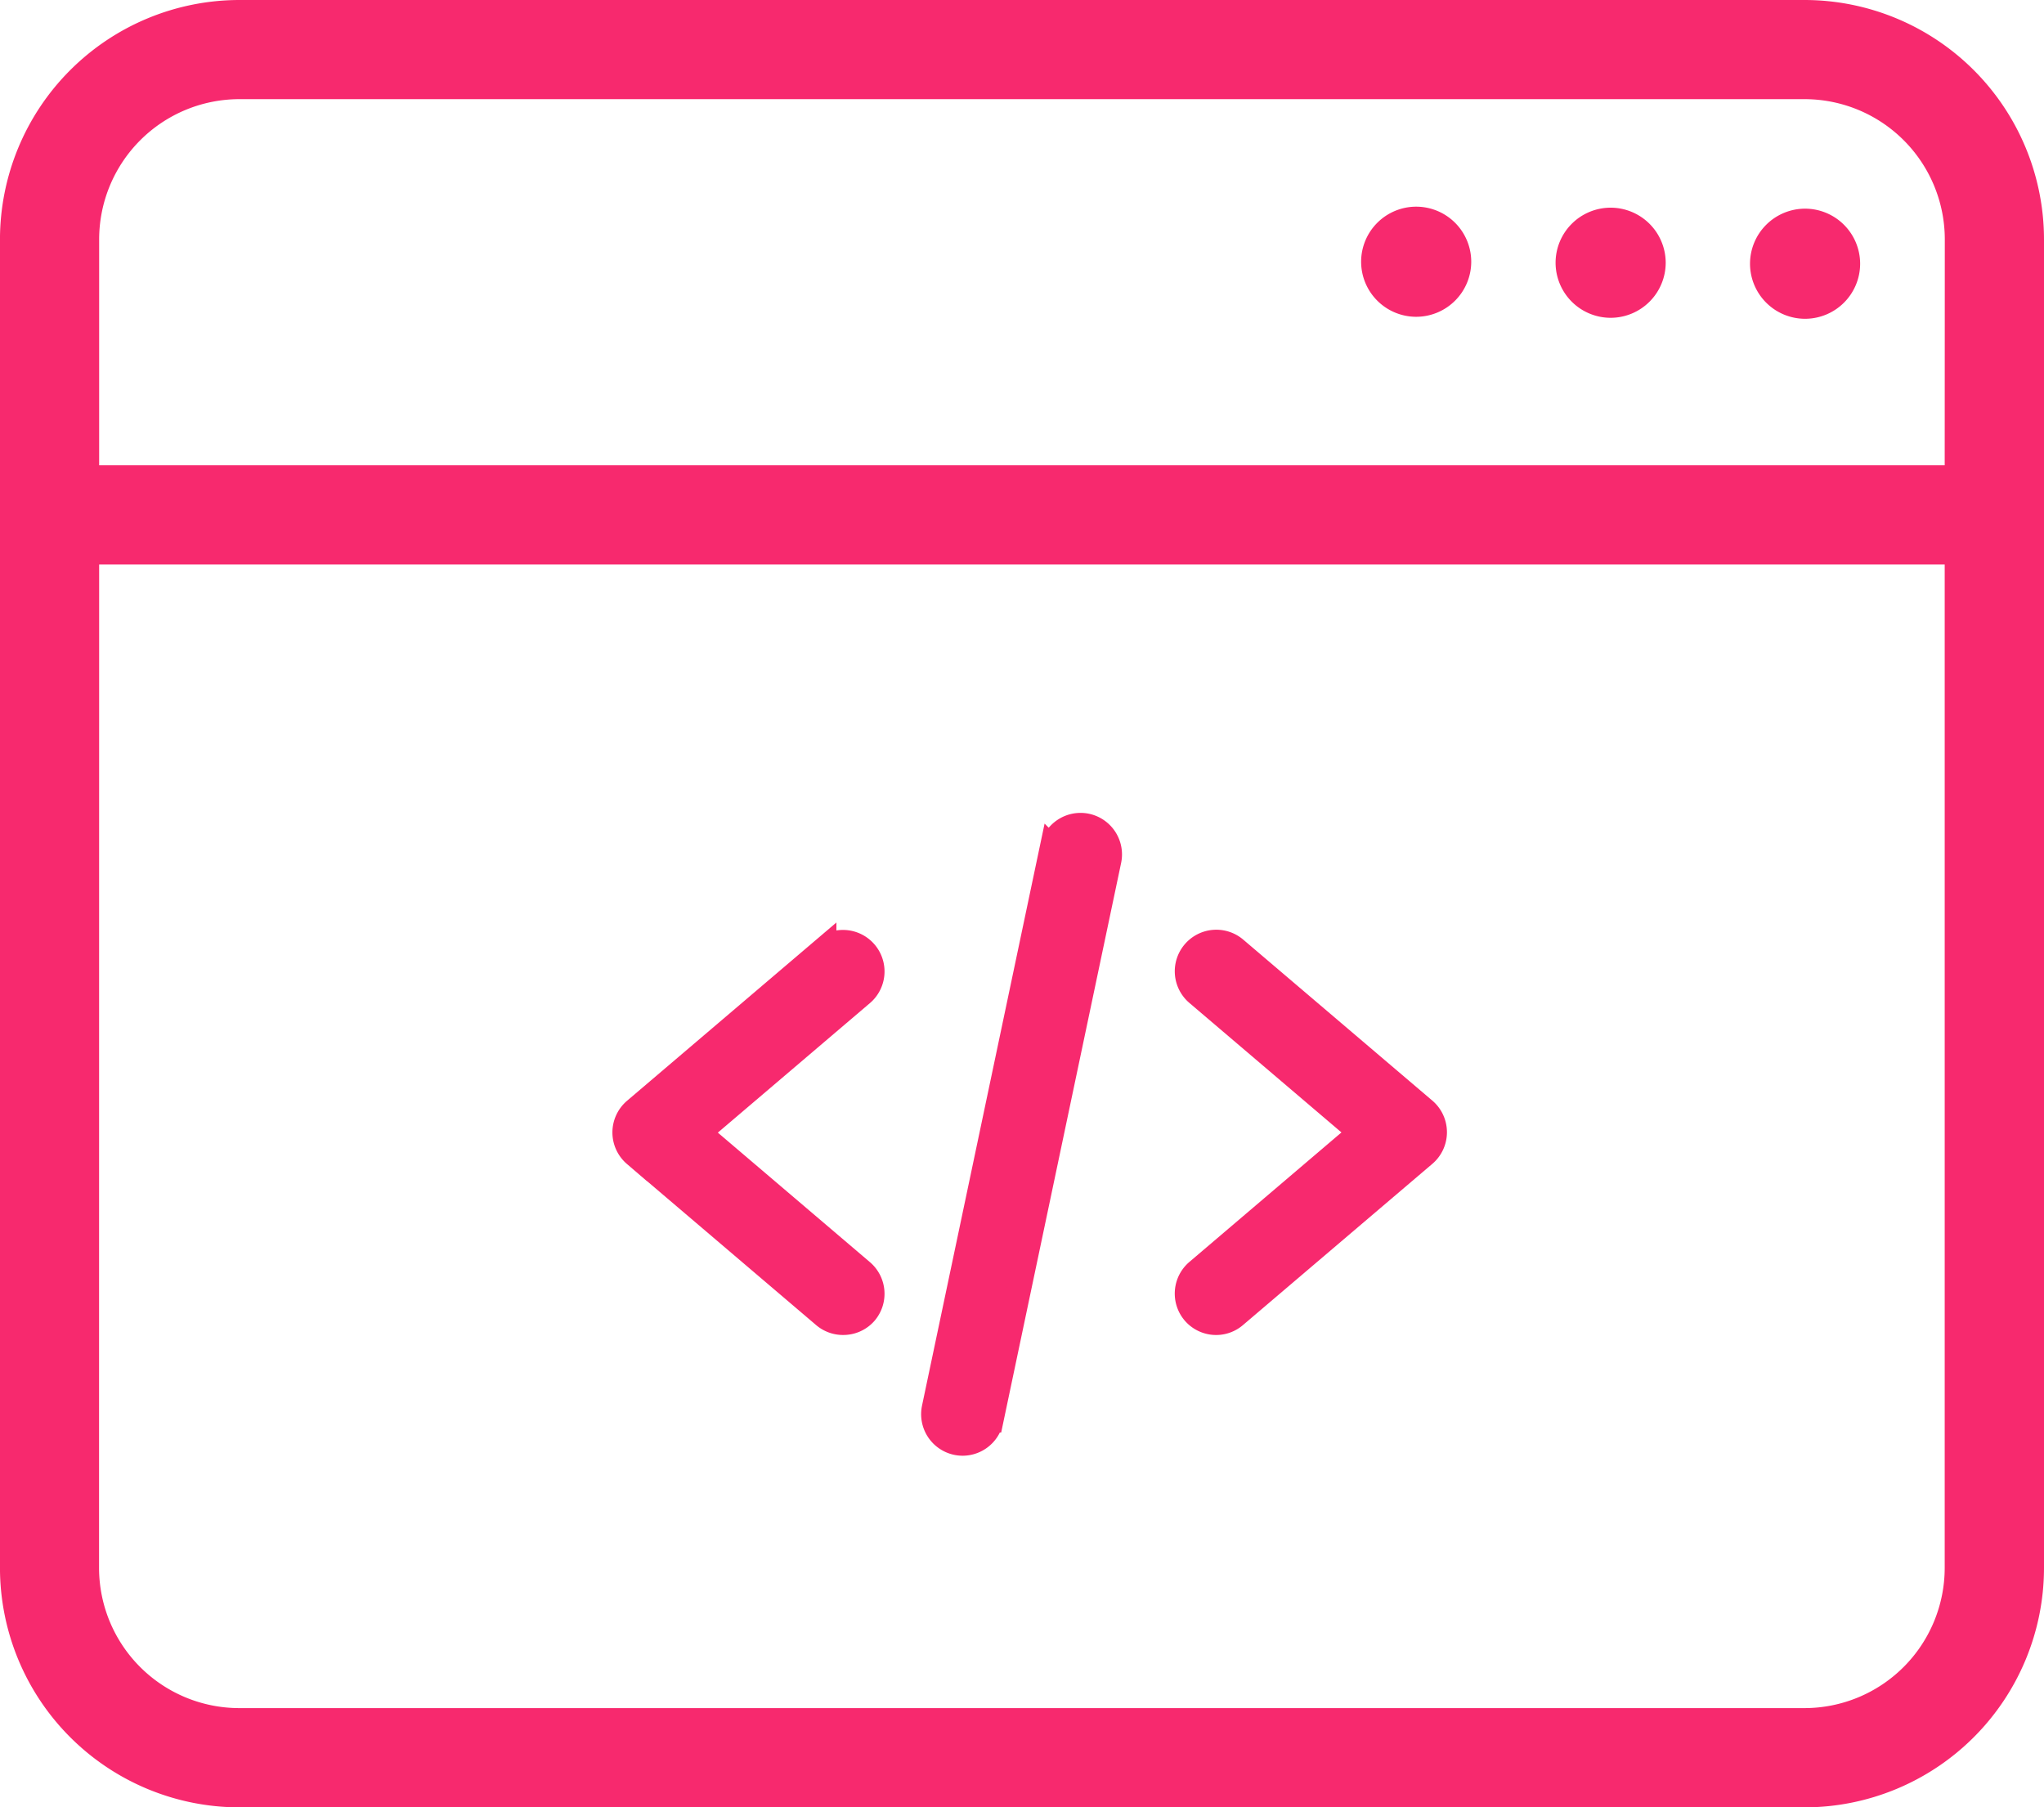 <svg xmlns="http://www.w3.org/2000/svg" width="82.954" height="73.346" viewBox="0 0 82.954 73.346"><g transform="translate(1557.962 -489.976)"><path d="M-1484.721,489.976h-63.528a9.725,9.725,0,0,0-9.714,9.713v53.92a9.725,9.725,0,0,0,9.714,9.713h63.528a9.725,9.725,0,0,0,9.713-9.713v-53.92A9.724,9.724,0,0,0-1484.721,489.976Zm-69.217,22.909h74.9v40.722a5.694,5.694,0,0,1-5.688,5.687h-63.528a5.694,5.694,0,0,1-5.688-5.687Zm74.9-4.026h-74.9v-9.169A5.694,5.694,0,0,1-1548.25,494h63.528a5.694,5.694,0,0,1,5.688,5.688Z" transform="translate(0)" fill="#f7296e"/><path d="M-1507.339,510.942a2.237,2.237,0,0,0-2.234,2.235,2.237,2.237,0,0,0,2.234,2.234,2.237,2.237,0,0,0,2.235-2.234,2.238,2.238,0,0,0-2.235-2.235Z" transform="translate(14.743 -12.538)" fill="#f7296e"/><path d="M-1536.889,510.85a2.237,2.237,0,0,0-2.234,2.234,2.237,2.237,0,0,0,2.234,2.235,2.237,2.237,0,0,0,2.235-2.235A2.236,2.236,0,0,0-1536.889,510.85Z" transform="translate(36.401 -12.487)" fill="#f7296e"/><path d="M-1477.789,511.034a2.237,2.237,0,0,0-2.234,2.235,2.237,2.237,0,0,0,2.234,2.234,2.237,2.237,0,0,0,2.235-2.234,2.237,2.237,0,0,0-2.235-2.235Z" transform="translate(-6.916 -12.59)" fill="#f7296e"/><g transform="translate(-1532.609 528.207)"><path d="M-2866.783,275.217a1.181,1.181,0,0,1-.768-.283l-7.677-6.537a1.187,1.187,0,0,1-.414-.9,1.19,1.19,0,0,1,.414-.9l7.677-6.537a1.187,1.187,0,0,1,1.671.138,1.186,1.186,0,0,1-.138,1.673l-6.616,5.634,6.616,5.634a1.187,1.187,0,0,1,.138,1.673A1.182,1.182,0,0,1-2866.783,275.217Z" transform="translate(2875.643 -259.772)" fill="#f7296e" stroke="#f7296e" stroke-width="1"/></g><g transform="translate(-1509.785 528.205)"><path d="M-2842.392,275.218a1.183,1.183,0,0,1-.906-.414,1.187,1.187,0,0,1,.139-1.673l6.616-5.634-6.616-5.634a1.187,1.187,0,0,1-.138-1.673,1.185,1.185,0,0,1,.807-.415,1.185,1.185,0,0,1,.864.277l7.679,6.537a1.184,1.184,0,0,1,.414.9,1.184,1.184,0,0,1-.414.9l-7.679,6.537A1.178,1.178,0,0,1-2842.392,275.218Z" transform="translate(2843.579 -259.77)" fill="#f7296e" stroke="#f7296e" stroke-width="1"/></g><g transform="translate(-1520.079 523.465)"><path d="M-2856.852,278.2a1.2,1.2,0,0,1-.246-.025,1.187,1.187,0,0,1-.75-.513,1.187,1.187,0,0,1-.167-.893l4.784-22.716a1.186,1.186,0,0,1,1.4-.916,1.187,1.187,0,0,1,.917,1.406l-4.784,22.716A1.188,1.188,0,0,1-2856.852,278.2Z" transform="translate(2858.041 -253.113)" fill="#f7296e" stroke="#f7296e" stroke-width="1"/></g></g></svg>